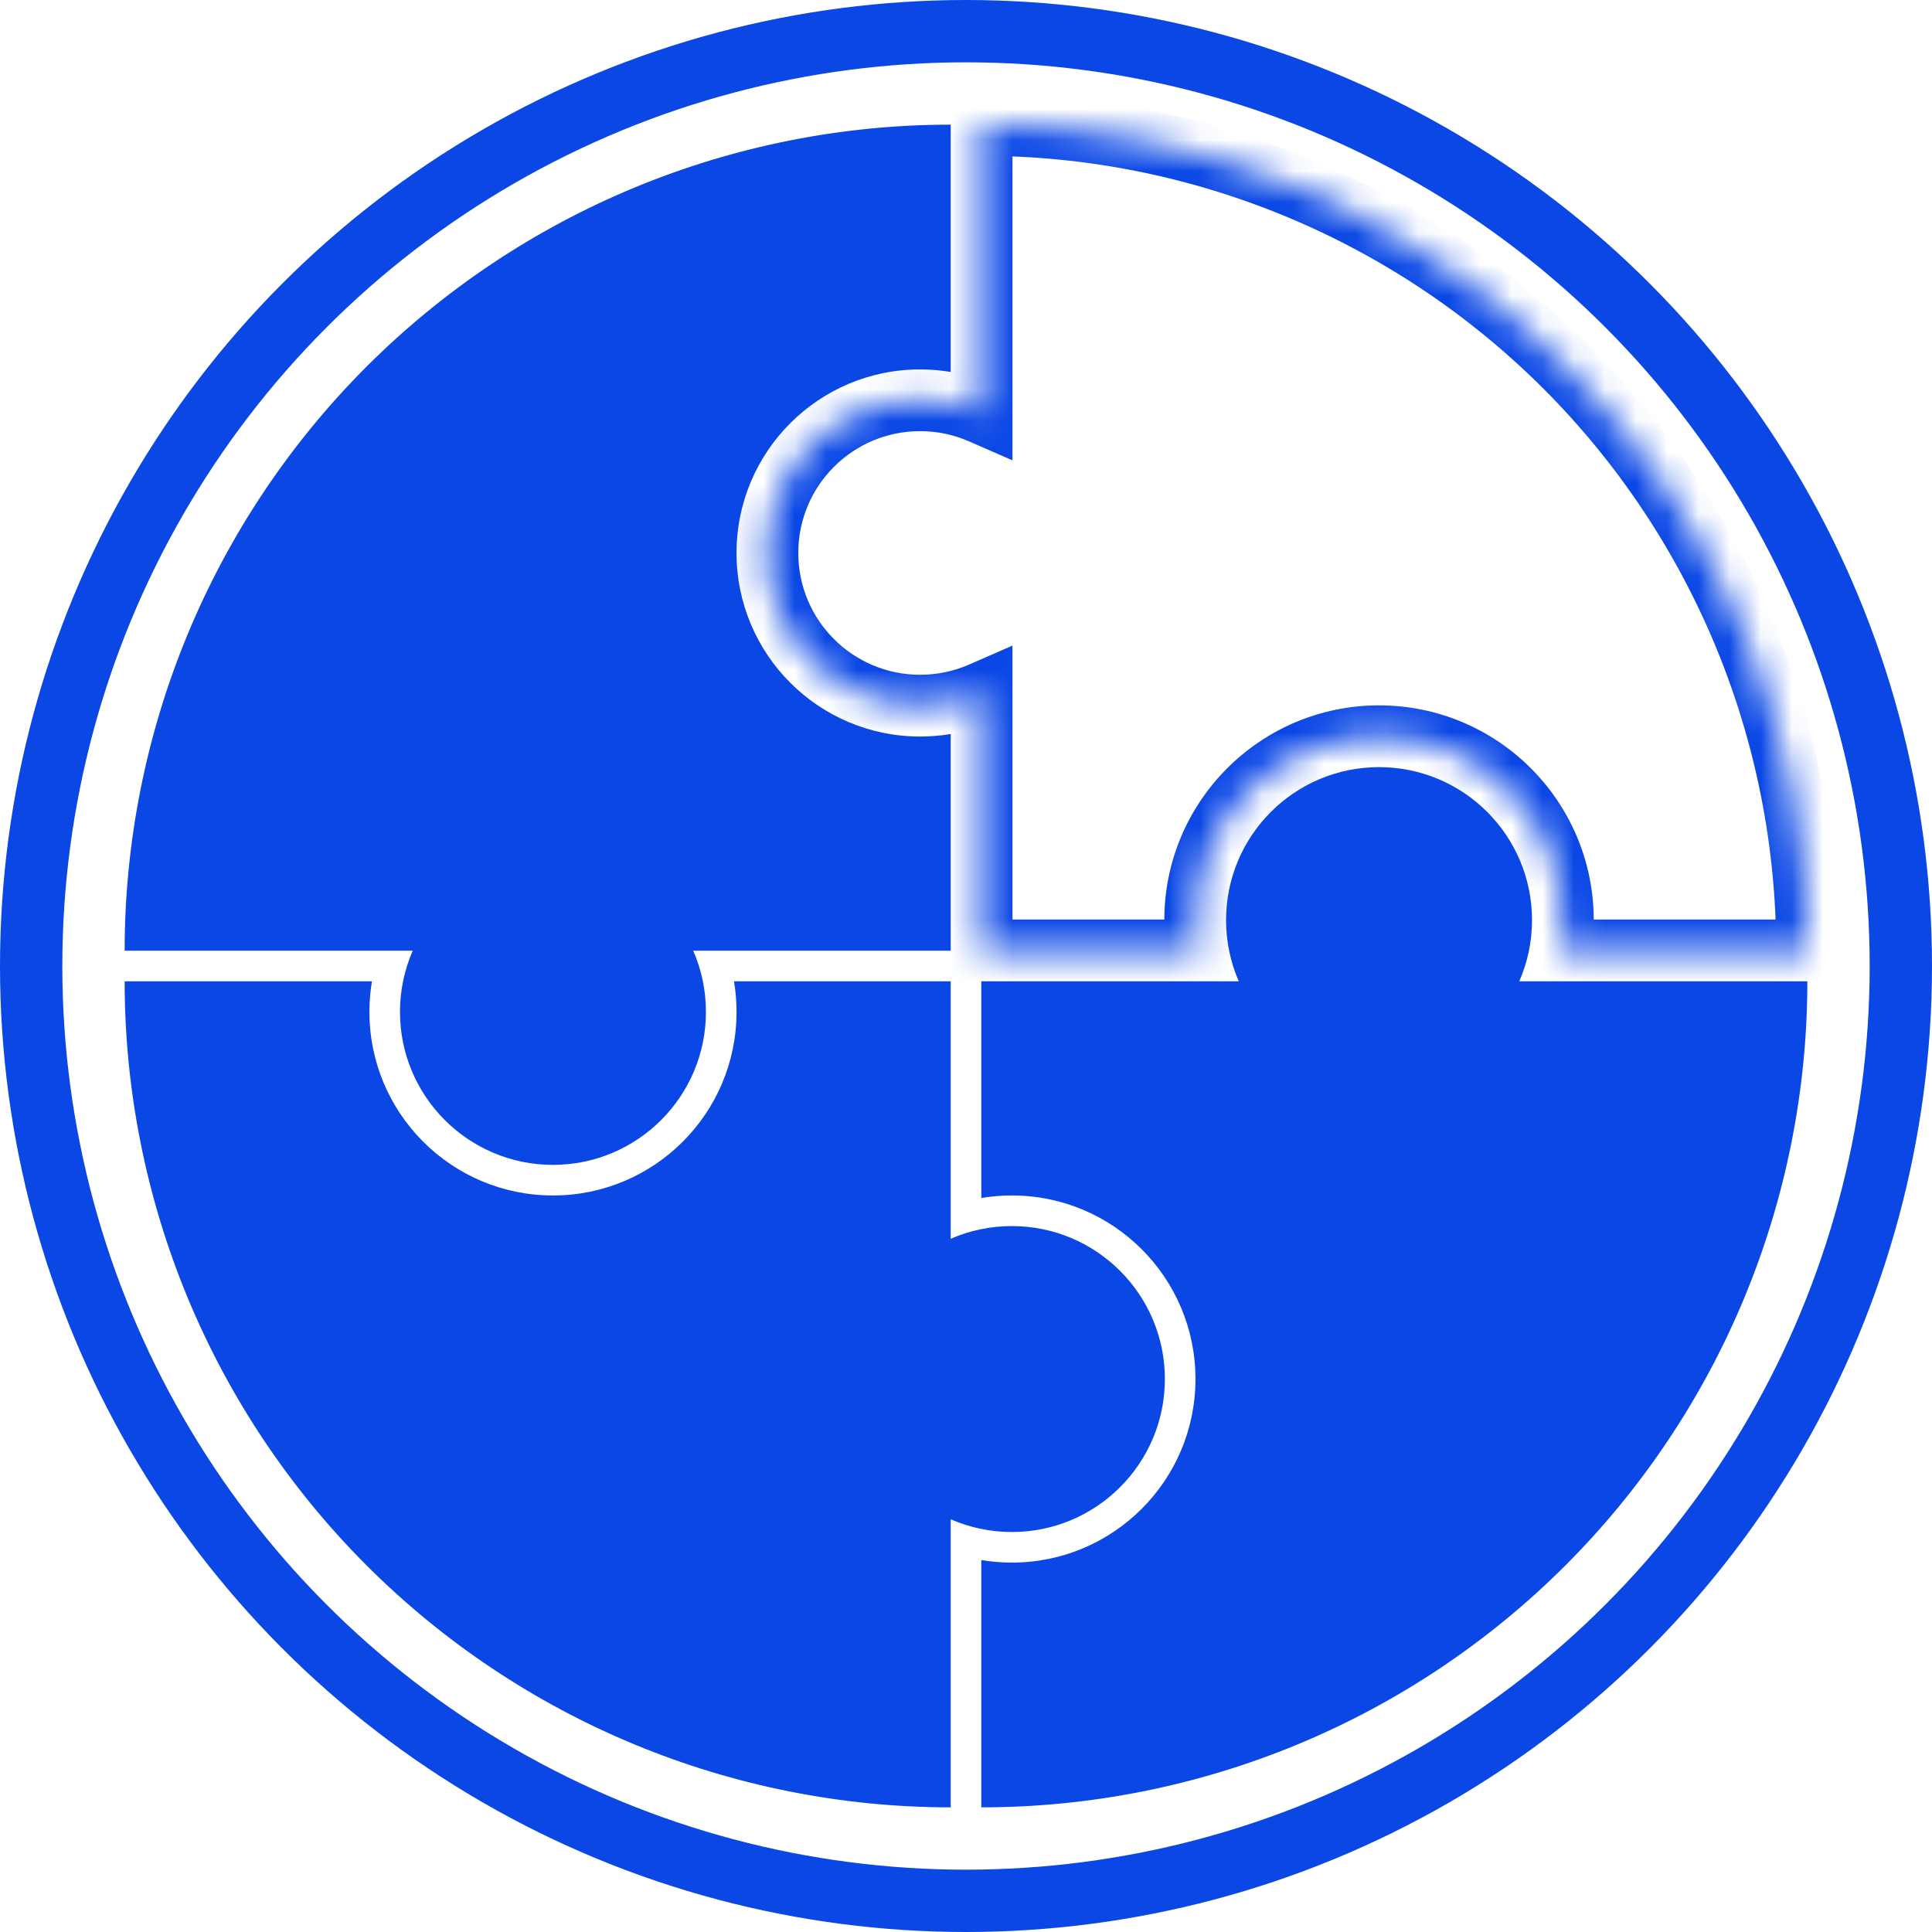 <svg width="62" height="62" viewBox="0 0 62 62" fill="none" xmlns="http://www.w3.org/2000/svg">
<circle cx="31" cy="31" r="30" stroke="#0A47E5" stroke-width="2"/>
<path fill-rule="evenodd" clip-rule="evenodd" d="M48.755 31.491C49.018 30.89 49.164 30.225 49.164 29.527C49.164 26.816 46.966 24.618 44.255 24.618C41.543 24.618 39.346 26.816 39.346 29.527C39.346 30.225 39.491 30.89 39.754 31.491H31.491V38.445C31.81 38.391 32.138 38.364 32.473 38.364C35.726 38.364 38.364 41.001 38.364 44.255C38.364 47.508 35.726 50.145 32.473 50.145C32.138 50.145 31.81 50.117 31.491 50.064V58C34.972 58 38.419 57.314 41.636 55.982C44.852 54.65 47.774 52.697 50.236 50.236C52.697 47.774 54.65 44.852 55.982 41.636C57.314 38.419 58 34.972 58 31.491H48.755Z" fill="#0A47E5"/>
<path fill-rule="evenodd" clip-rule="evenodd" d="M13.245 30.509C12.982 31.11 12.836 31.775 12.836 32.473C12.836 35.184 15.034 37.382 17.745 37.382C20.457 37.382 22.654 35.184 22.654 32.473C22.654 31.775 22.509 31.11 22.246 30.509L30.509 30.509L30.509 23.555C30.19 23.609 29.862 23.636 29.527 23.636C26.274 23.636 23.636 20.999 23.636 17.745C23.636 14.492 26.274 11.855 29.527 11.855C29.862 11.855 30.19 11.883 30.509 11.936L30.509 4C27.028 4 23.581 4.686 20.364 6.018C17.148 7.35 14.226 9.303 11.764 11.764C9.303 14.226 7.35 17.148 6.018 20.364C4.686 23.581 4 27.028 4 30.509L13.245 30.509Z" fill="#0A47E5"/>
<mask id="path-4-inside-1_23_70" fill="white">
<path fill-rule="evenodd" clip-rule="evenodd" d="M31.491 13.245C30.89 12.982 30.225 12.836 29.527 12.836C26.816 12.836 24.618 15.034 24.618 17.745C24.618 20.457 26.816 22.654 29.527 22.654C30.225 22.654 30.89 22.509 31.491 22.246L31.491 30.509L38.445 30.509C38.391 30.19 38.364 29.862 38.364 29.527C38.364 26.274 41.001 23.636 44.255 23.636C47.508 23.636 50.145 26.274 50.145 29.527C50.145 29.862 50.117 30.19 50.064 30.509L58 30.509C58 27.028 57.314 23.581 55.982 20.364C54.65 17.148 52.697 14.226 50.236 11.764C47.774 9.303 44.852 7.35 41.636 6.018C38.419 4.686 34.972 4 31.491 4L31.491 13.245Z"/>
</mask>
<path d="M31.491 13.245L31.09 14.161L32.491 14.773L32.491 13.245L31.491 13.245ZM31.491 22.246L32.491 22.246L32.491 20.718L31.09 21.33L31.491 22.246ZM31.491 30.509L30.491 30.509L30.491 31.509L31.491 31.509L31.491 30.509ZM38.445 30.509L38.445 31.509L39.627 31.509L39.431 30.344L38.445 30.509ZM50.064 30.509L49.078 30.344L48.882 31.509L50.064 31.509L50.064 30.509ZM58 30.509L58 31.509L59 31.509L59 30.509L58 30.509ZM55.982 20.364L55.058 20.747L55.058 20.747L55.982 20.364ZM41.636 6.018L41.253 6.942L41.253 6.942L41.636 6.018ZM31.491 4L31.491 3L30.491 3L30.491 4L31.491 4ZM29.527 13.836C30.085 13.836 30.613 13.953 31.09 14.161L31.891 12.328C31.166 12.012 30.366 11.836 29.527 11.836L29.527 13.836ZM25.618 17.745C25.618 15.586 27.368 13.836 29.527 13.836L29.527 11.836C26.264 11.836 23.618 14.482 23.618 17.745L25.618 17.745ZM29.527 21.654C27.368 21.654 25.618 19.904 25.618 17.745L23.618 17.745C23.618 21.009 26.264 23.654 29.527 23.654L29.527 21.654ZM31.09 21.33C30.613 21.538 30.085 21.654 29.527 21.654L29.527 23.654C30.366 23.654 31.166 23.479 31.891 23.162L31.09 21.33ZM30.491 22.246L30.491 30.509L32.491 30.509L32.491 22.246L30.491 22.246ZM31.491 31.509L38.445 31.509L38.445 29.509L31.491 29.509L31.491 31.509ZM39.431 30.344C39.387 30.079 39.364 29.806 39.364 29.527L37.364 29.527C37.364 29.917 37.396 30.301 37.459 30.674L39.431 30.344ZM39.364 29.527C39.364 26.826 41.553 24.636 44.255 24.636L44.255 22.636C40.449 22.636 37.364 25.721 37.364 29.527L39.364 29.527ZM44.255 24.636C46.956 24.636 49.145 26.826 49.145 29.527L51.145 29.527C51.145 25.721 48.06 22.636 44.255 22.636L44.255 24.636ZM49.145 29.527C49.145 29.806 49.122 30.079 49.078 30.344L51.05 30.674C51.113 30.301 51.145 29.917 51.145 29.527L49.145 29.527ZM50.064 31.509L58 31.509L58 29.509L50.064 29.509L50.064 31.509ZM59 30.509C59 26.896 58.288 23.319 56.906 19.982L55.058 20.747C56.34 23.842 57 27.159 57 30.509L59 30.509ZM56.906 19.982C55.523 16.644 53.497 13.612 50.943 11.057L49.529 12.471C51.897 14.84 53.776 17.652 55.058 20.747L56.906 19.982ZM50.943 11.057C48.388 8.503 45.356 6.476 42.018 5.094L41.253 6.942C44.348 8.224 47.16 10.103 49.529 12.471L50.943 11.057ZM42.018 5.094C38.681 3.711 35.103 3 31.491 3L31.491 5C34.841 5 38.158 5.66 41.253 6.942L42.018 5.094ZM30.491 4L30.491 13.245L32.491 13.245L32.491 4L30.491 4Z" fill="#0A47E5" mask="url(#path-4-inside-1_23_70)"/>
<path fill-rule="evenodd" clip-rule="evenodd" d="M30.509 48.755C31.11 49.018 31.775 49.164 32.473 49.164C35.184 49.164 37.382 46.966 37.382 44.255C37.382 41.543 35.184 39.346 32.473 39.346C31.775 39.346 31.11 39.491 30.509 39.754L30.509 31.491L23.555 31.491C23.609 31.81 23.636 32.138 23.636 32.473C23.636 35.726 20.999 38.364 17.745 38.364C14.492 38.364 11.855 35.726 11.855 32.473C11.855 32.138 11.883 31.81 11.936 31.491L4 31.491C4 34.972 4.686 38.419 6.018 41.636C7.35 44.852 9.303 47.774 11.764 50.236C14.226 52.697 17.148 54.65 20.364 55.982C23.581 57.314 27.028 58 30.509 58L30.509 48.755Z" fill="#0A47E5"/>
</svg>
